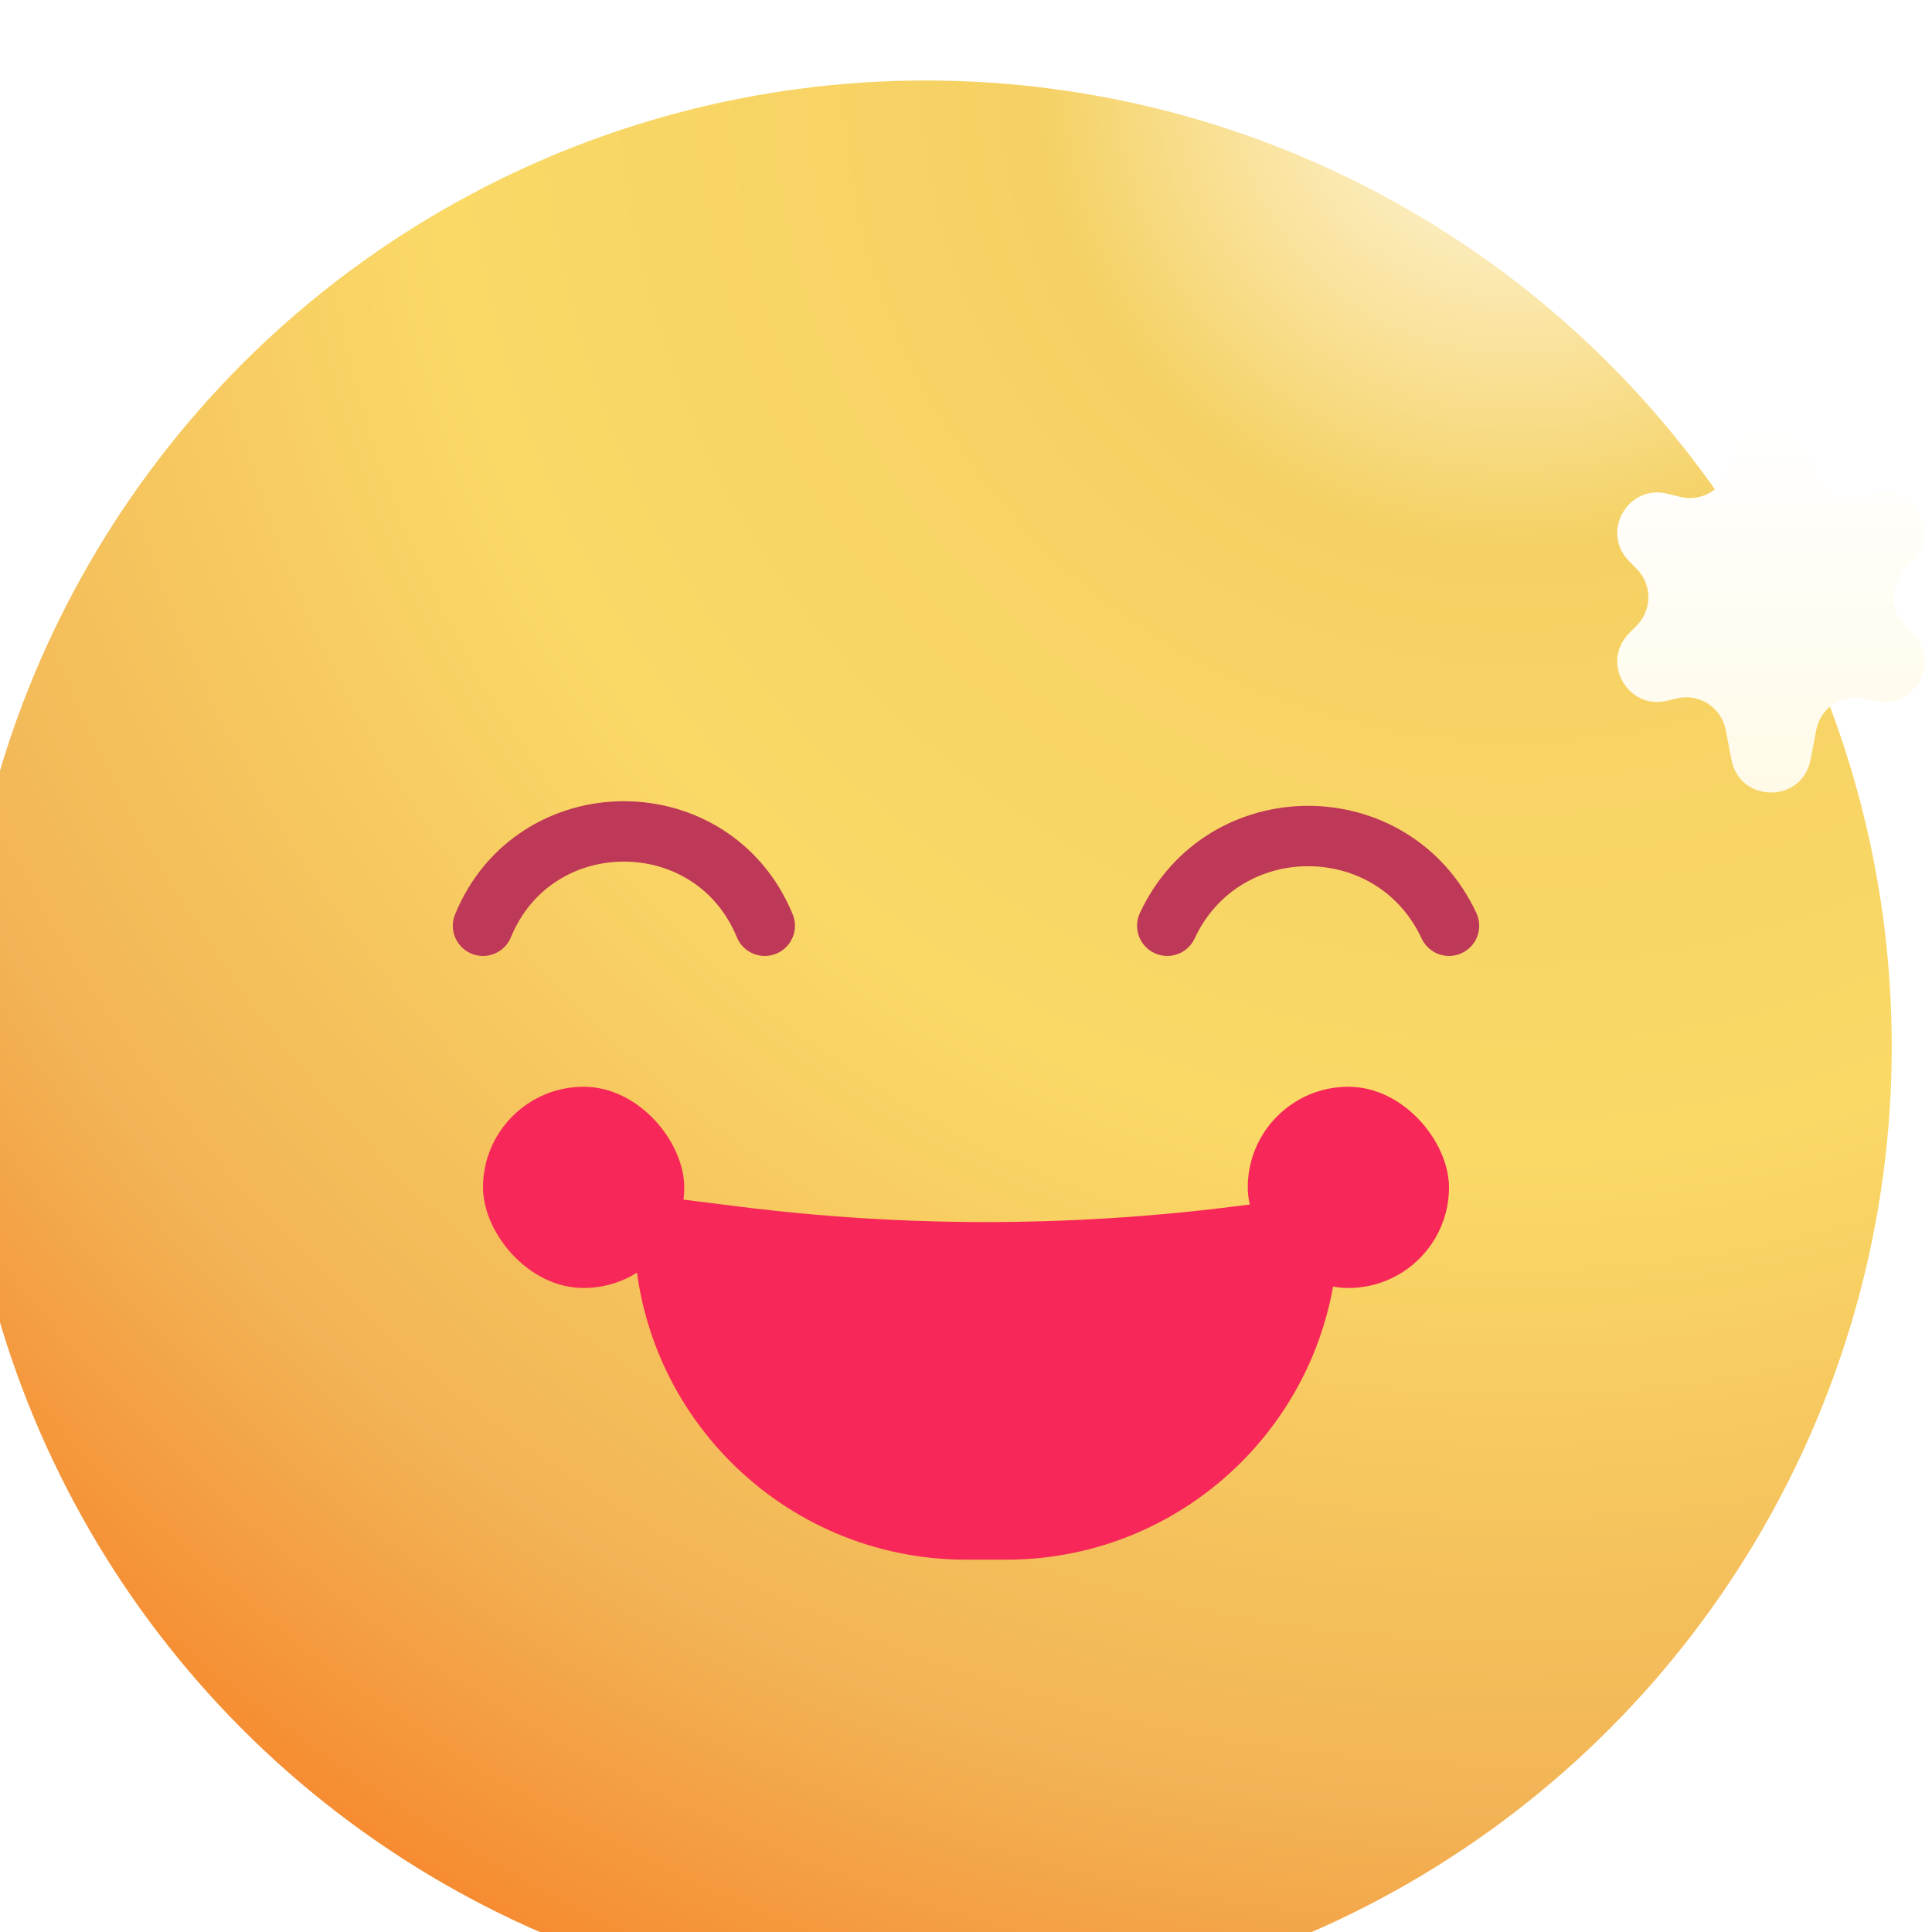 <svg width="48" height="48" viewBox="0 0 48 48" fill="none" xmlns="http://www.w3.org/2000/svg">
<g filter="url(#filter0_i_20_551)">
<circle cx="24" cy="24" r="24" fill="url(#paint0_radial_20_551)"/>
</g>
<path d="M18.298 30.725L16.5 30.5C16.5 34.642 19.858 38 24 38H25C29.142 38 32.5 34.642 32.5 30.5L30.702 30.725C26.583 31.24 22.417 31.24 18.298 30.725Z" fill="#F72859" stroke="#F72859" stroke-width="1.5" stroke-linecap="round"/>
<path d="M12 23V23C13.287 19.875 17.713 19.875 19 23V23" stroke="#BE3858" stroke-width="1.5" stroke-linecap="round"/>
<path d="M29 23V23C30.387 20.028 34.613 20.028 36 23V23" stroke="#BE3858" stroke-width="1.5" stroke-linecap="round"/>
<g filter="url(#filter1_f_20_551)">
<rect x="31" y="27" width="5" height="5" rx="2.5" fill="#F72859"/>
</g>
<g filter="url(#filter2_f_20_551)">
<rect x="12" y="27" width="5" height="5" rx="2.5" fill="#F72859"/>
</g>
<path d="M43.039 11.322C43.318 10.359 44.682 10.359 44.961 11.322L45.056 11.652C45.205 12.168 45.735 12.474 46.257 12.345L46.576 12.266C47.554 12.024 48.236 13.217 47.53 13.937L47.333 14.137C46.952 14.526 46.952 15.149 47.333 15.538L47.53 15.738C48.236 16.458 47.554 17.651 46.576 17.409L46.347 17.353C45.791 17.215 45.233 17.572 45.125 18.135L44.982 18.878C44.775 19.96 43.225 19.96 43.018 18.878L42.875 18.135C42.767 17.572 42.209 17.215 41.653 17.353L41.424 17.409C40.446 17.651 39.764 16.458 40.47 15.738L40.667 15.538C41.048 15.149 41.048 14.526 40.667 14.137L40.47 13.937C39.764 13.217 40.446 12.024 41.424 12.266L41.743 12.345C42.265 12.474 42.795 12.168 42.944 11.652L43.039 11.322Z" fill="url(#paint1_linear_20_551)"/>
<defs>
<filter id="filter0_i_20_551" x="-1" y="0" width="49" height="50" filterUnits="userSpaceOnUse" color-interpolation-filters="sRGB">
<feFlood flood-opacity="0" result="BackgroundImageFix"/>
<feBlend mode="normal" in="SourceGraphic" in2="BackgroundImageFix" result="shape"/>
<feColorMatrix in="SourceAlpha" type="matrix" values="0 0 0 0 0 0 0 0 0 0 0 0 0 0 0 0 0 0 127 0" result="hardAlpha"/>
<feOffset dx="-1" dy="2"/>
<feGaussianBlur stdDeviation="1"/>
<feComposite in2="hardAlpha" operator="arithmetic" k2="-1" k3="1"/>
<feColorMatrix type="matrix" values="0 0 0 0 1 0 0 0 0 0.98 0 0 0 0 0.921 0 0 0 0.6 0"/>
<feBlend mode="normal" in2="shape" result="effect1_innerShadow_20_551"/>
</filter>
<filter id="filter1_f_20_551" x="25" y="21" width="17" height="17" filterUnits="userSpaceOnUse" color-interpolation-filters="sRGB">
<feFlood flood-opacity="0" result="BackgroundImageFix"/>
<feBlend mode="normal" in="SourceGraphic" in2="BackgroundImageFix" result="shape"/>
<feGaussianBlur stdDeviation="3" result="effect1_foregroundBlur_20_551"/>
</filter>
<filter id="filter2_f_20_551" x="6" y="21" width="17" height="17" filterUnits="userSpaceOnUse" color-interpolation-filters="sRGB">
<feFlood flood-opacity="0" result="BackgroundImageFix"/>
<feBlend mode="normal" in="SourceGraphic" in2="BackgroundImageFix" result="shape"/>
<feGaussianBlur stdDeviation="3" result="effect1_foregroundBlur_20_551"/>
</filter>
<radialGradient id="paint0_radial_20_551" cx="0" cy="0" r="1" gradientUnits="userSpaceOnUse" gradientTransform="translate(39) rotate(125.293) scale(54.521)">
<stop stop-color="#FFFAEB"/>
<stop offset="0.219" stop-color="#F5D163"/>
<stop offset="0.495" stop-color="#FAD967"/>
<stop offset="0.792" stop-color="#F2B456"/>
<stop offset="1" stop-color="#F78228"/>
</radialGradient>
<linearGradient id="paint1_linear_20_551" x1="44" y1="10.5" x2="44" y2="19.5" gradientUnits="userSpaceOnUse">
<stop stop-color="white"/>
<stop offset="1" stop-color="#FFFAE8"/>
</linearGradient>
</defs>
</svg>
